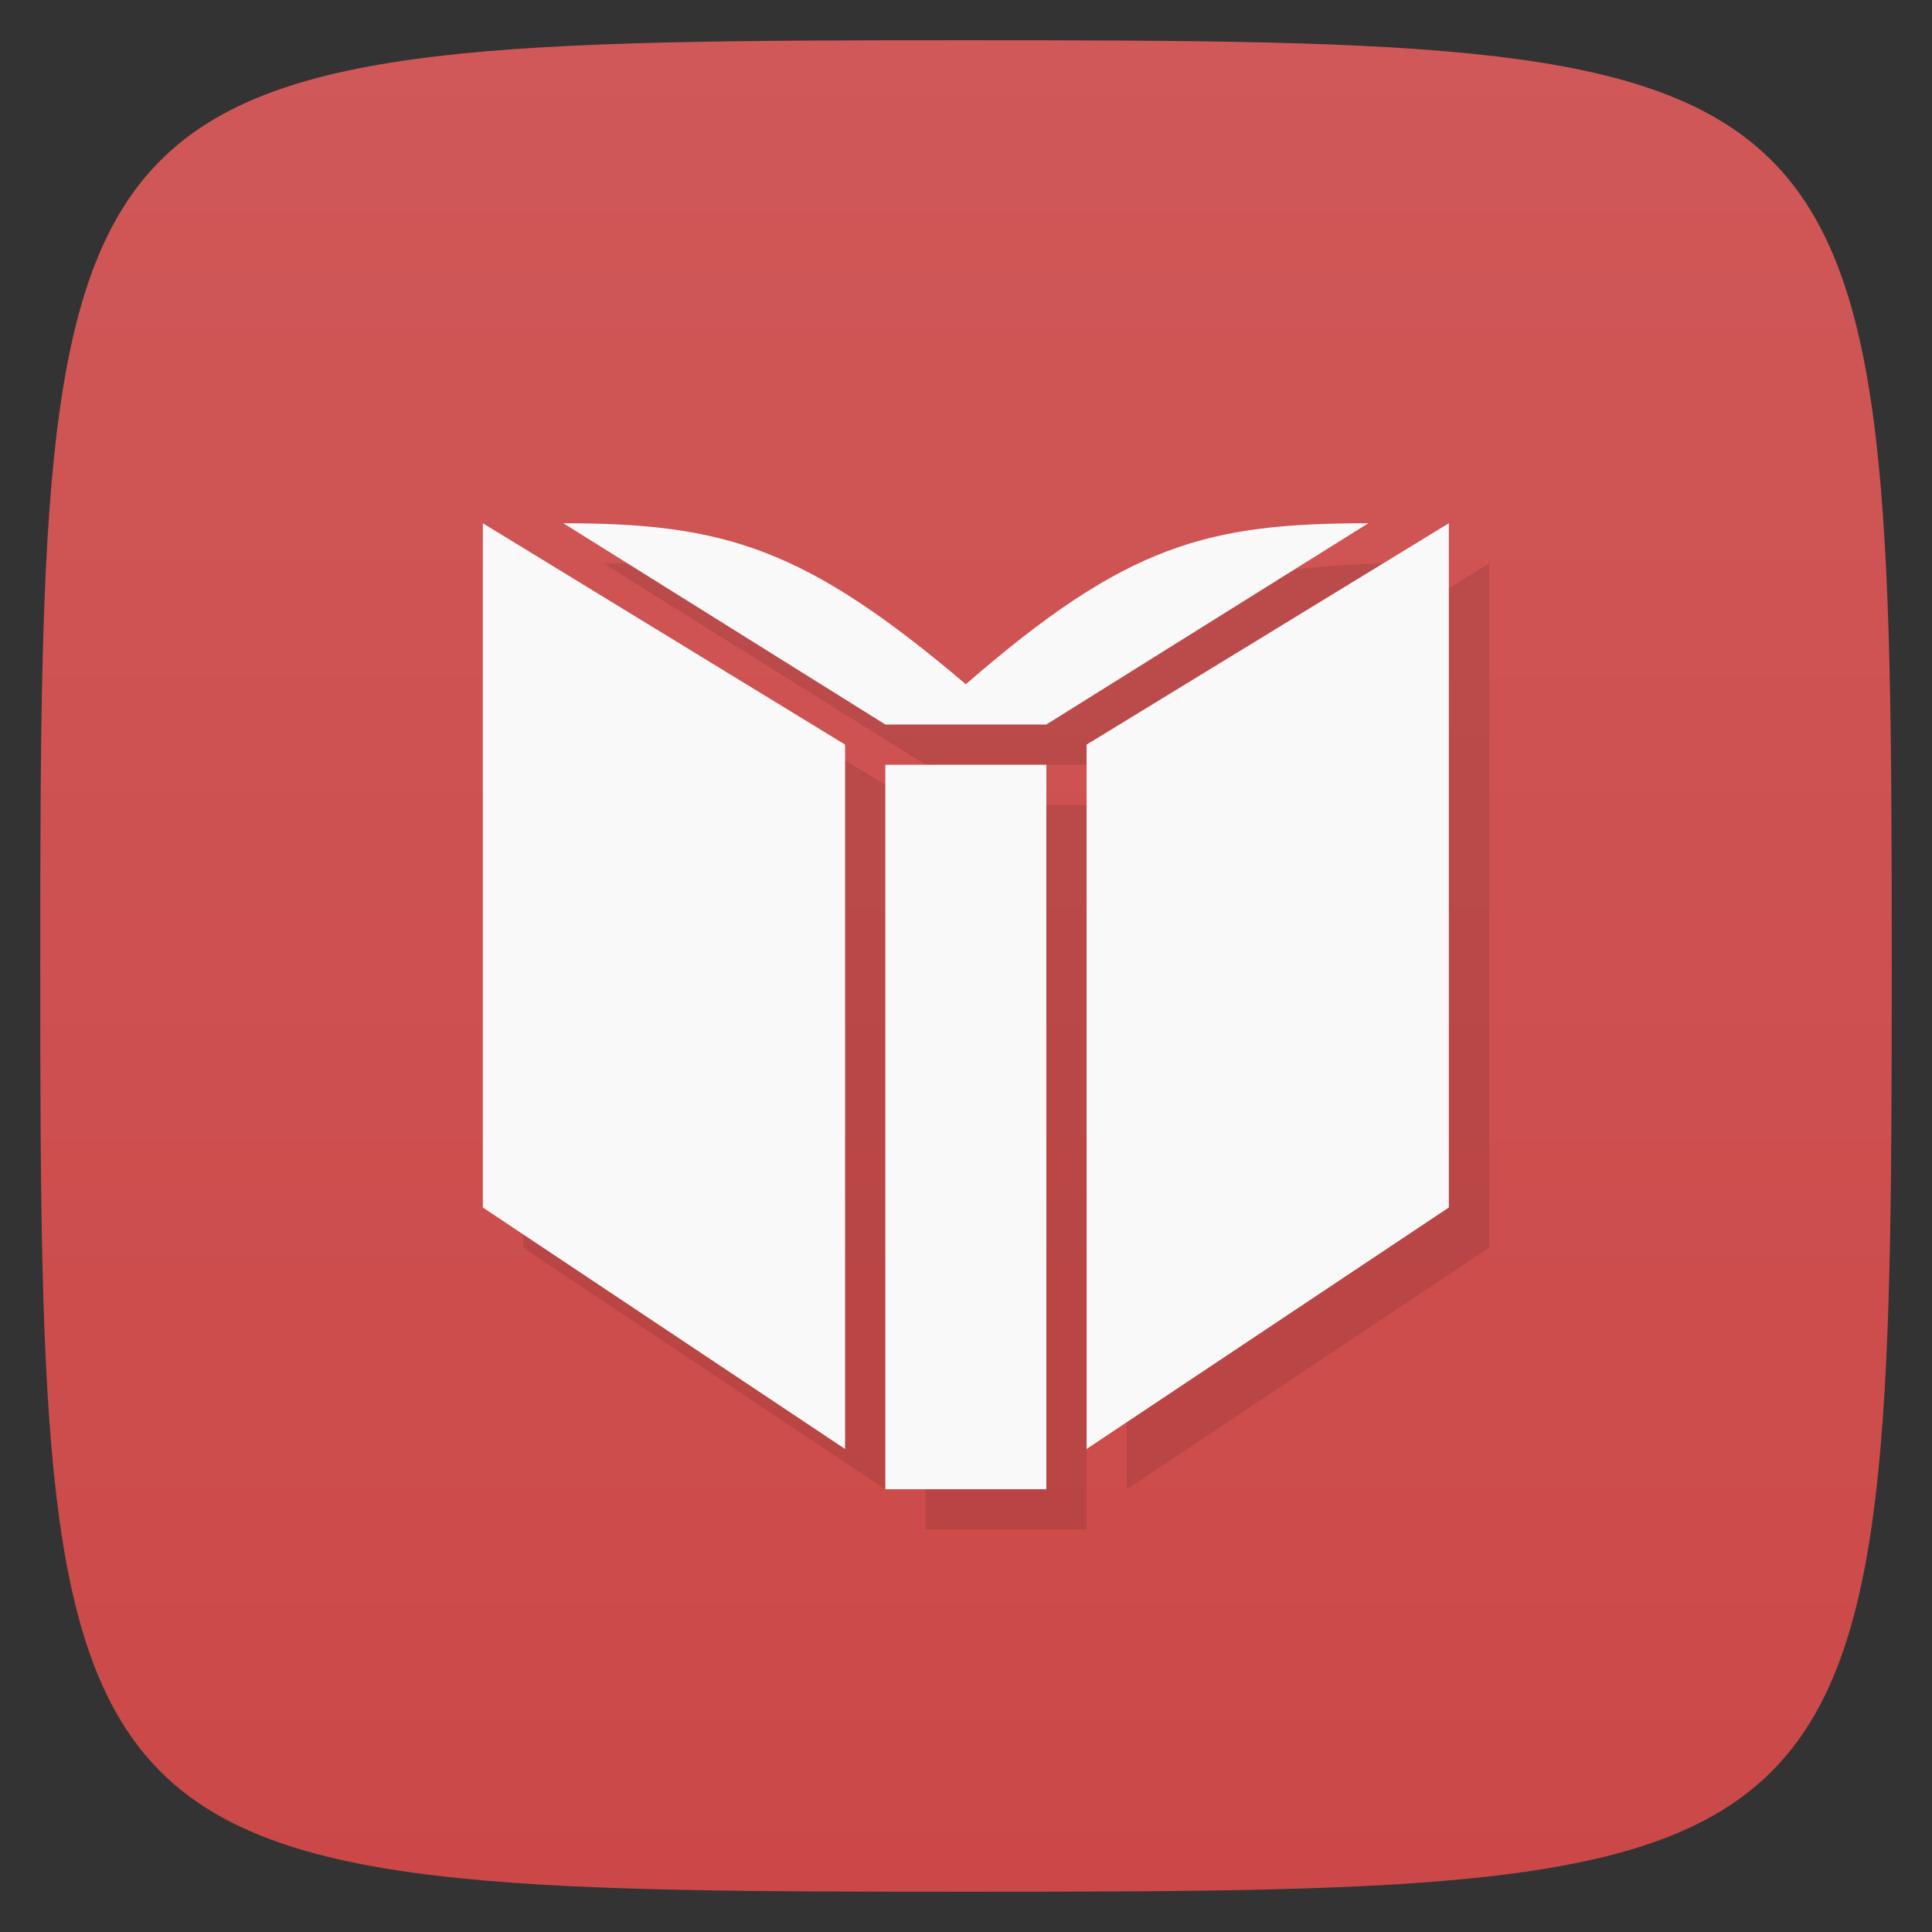 <svg viewBox="0 0 48 48" xmlns="http://www.w3.org/2000/svg" xmlns:xlink="http://www.w3.org/1999/xlink">
  <rect x="0" y="0" width="48" height="48" fill="#333333" stroke="none"/>
  <linearGradient id="a" gradientTransform="matrix(0 -1 1 0 -0 48)" gradientUnits="userSpaceOnUse" x1="1" x2="47">
    <stop offset="0" stop-color="#cc4848"/>
    <stop offset="1" stop-color="#d05858"/>
  </linearGradient>
  <path d="m47 24c0 22.703-.297 23-23 23-22.703 0-23-.297-23-23 0-22.703.297-23 23-23 22.703 0 23 .297 23 23z" fill="url(#a)"/>
  <path d="m12.996 14v17l9 6v-17.5zm2 0l8 5h4l8-5c-4 0-6 .52-10 4-4-3.395-6-4-10-4zm22 0l-9 5.5v17.5l9-6zm-14 6v18h4v-18z" opacity=".1" transform=""/>
  <path d="m11.996 13v17l9 6v-17.5zm2 0l8 5h4l8-5c-4 0-6 .52-10 4-4-3.395-6-4-10-4zm22 0l-9 5.5v17.5l9-6zm-14 6v18h4v-18z" fill="#f9f9f9"/>
</svg>
